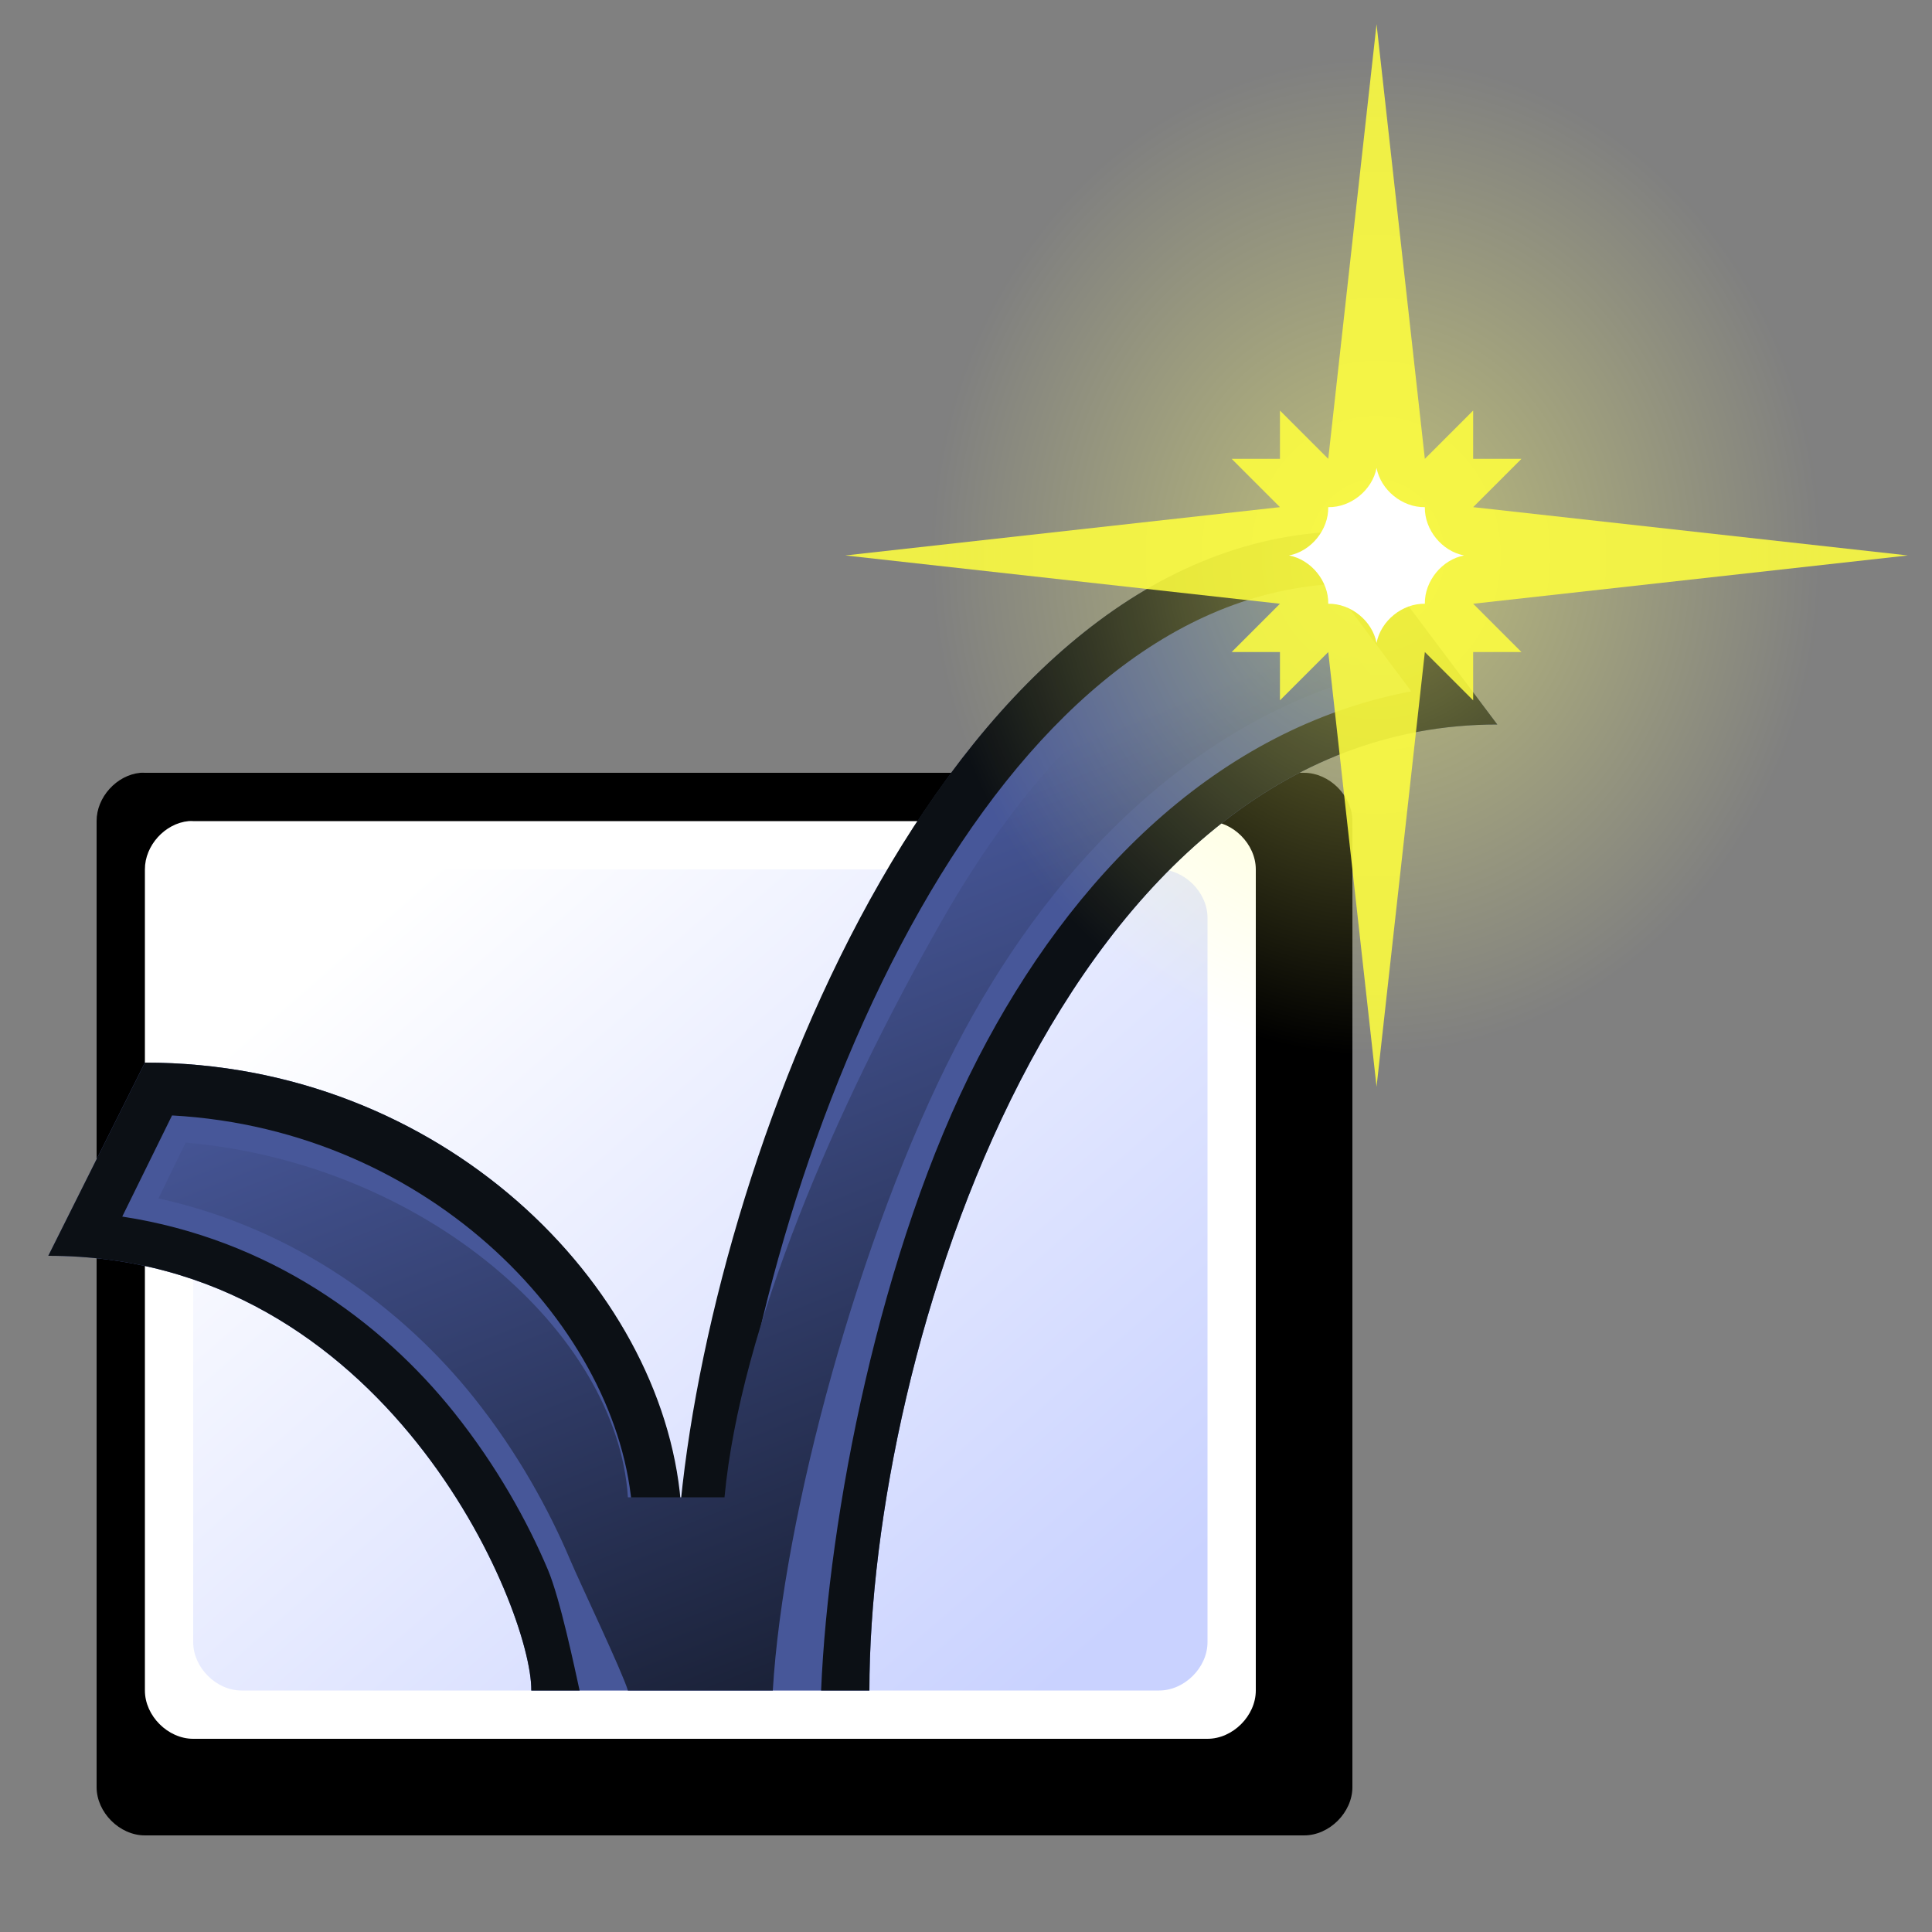 <?xml version="1.0" encoding="UTF-8" standalone="no"?>
<!-- Created with Inkscape (http://www.inkscape.org/) -->

<svg
   xmlns:dc="http://purl.org/dc/elements/1.1/"
   xmlns:cc="http://creativecommons.org/ns#"
   xmlns:rdf="http://www.w3.org/1999/02/22-rdf-syntax-ns#"
   xmlns:svg="http://www.w3.org/2000/svg"
   xmlns="http://www.w3.org/2000/svg"
   xmlns:xlink="http://www.w3.org/1999/xlink"
   xmlns:sodipodi="http://sodipodi.sourceforge.net/DTD/sodipodi-0.dtd"
   xmlns:inkscape="http://www.inkscape.org/namespaces/inkscape"
   width="40"
   height="40"
   id="svg2"
   version="1.1"
   inkscape:version="0.48.4 r9939"
   sodipodi:docname="taskshine.svg">
  <rect width="100%" height="100%" fill="#808080" stroke="none"/>
  <defs
     id="defs4">
    <linearGradient
       id="linearGradient3977">
      <stop
         id="stop3979"
         offset="0"
         style="stop-color:#1a2137;stop-opacity:1;" />
      <stop
         id="stop3981"
         offset="1"
         style="stop-color:#475799;stop-opacity:1;" />
    </linearGradient>
    <linearGradient
       id="linearGradient4096">
      <stop
         id="stop4098"
         offset="0"
         style="stop-color:#ffff77;stop-opacity:1;" />
      <stop
         style="stop-color:#ffff77;stop-opacity:0.498;"
         offset="0"
         id="stop4102" />
      <stop
         id="stop4100"
         offset="1"
         style="stop-color:#ffff77;stop-opacity:0;" />
    </linearGradient>
    <linearGradient
       id="linearGradient3957">
      <stop
         style="stop-color:#ff3d24;stop-opacity:1;"
         offset="0"
         id="stop3959" />
      <stop
         style="stop-color:#ff0000;stop-opacity:1;"
         offset="1"
         id="stop3961" />
    </linearGradient>
    <linearGradient
       id="linearGradient3761">
      <stop
         style="stop-color:#ffffff;stop-opacity:1;"
         offset="0"
         id="stop3763" />
      <stop
         style="stop-color:#c9d2ff;stop-opacity:1;"
         offset="1"
         id="stop3765" />
    </linearGradient>
    <radialGradient
       inkscape:collect="always"
       xlink:href="#linearGradient4096"
       id="radialGradient4091"
       cx="29"
       cy="11"
       fx="29"
       fy="11"
       r="7"
       gradientTransform="matrix(1,0,0,1.143,0,-1.571)"
       gradientUnits="userSpaceOnUse"
       spreadMethod="pad" />
    <linearGradient
       inkscape:collect="always"
       xlink:href="#linearGradient3761"
       id="linearGradient3876"
       x1="16"
       y1="15"
       x2="30"
       y2="31"
       gradientUnits="userSpaceOnUse"
       gradientTransform="translate(-6,2)" />
    <linearGradient
       inkscape:collect="always"
       xlink:href="#linearGradient3977"
       id="linearGradient3975"
       x1="11"
       y1="25"
       x2="27"
       y2="13"
       gradientUnits="userSpaceOnUse" />
    <linearGradient
       inkscape:collect="always"
       xlink:href="#linearGradient3977"
       id="linearGradient3984"
       gradientUnits="userSpaceOnUse"
       x1="21"
       y1="31"
       x2="13"
       y2="15" />
    <linearGradient
       gradientTransform="translate(-9,-1)"
       inkscape:collect="always"
       xlink:href="#linearGradient3977-4"
       id="linearGradient4089"
       x1="27"
       y1="24"
       x2="21"
       y2="9"
       gradientUnits="userSpaceOnUse" />
    <linearGradient
       id="linearGradient3977-4">
      <stop
         id="stop3979-5"
         offset="0"
         style="stop-color:#1a2137;stop-opacity:1;" />
      <stop
         id="stop3981-7"
         offset="1"
         style="stop-color:#475799;stop-opacity:1;" />
    </linearGradient>
    <linearGradient
       inkscape:collect="always"
       xlink:href="#linearGradient3761-1"
       id="linearGradient3876-0"
       x1="16"
       y1="15"
       x2="30"
       y2="31"
       gradientUnits="userSpaceOnUse"
       gradientTransform="translate(-6,2)" />
    <linearGradient
       id="linearGradient3761-1">
      <stop
         style="stop-color:#ffffff;stop-opacity:1;"
         offset="0"
         id="stop3763-7" />
      <stop
         style="stop-color:#c9d2ff;stop-opacity:1;"
         offset="1"
         id="stop3765-9" />
    </linearGradient>
    <linearGradient
       inkscape:collect="always"
       xlink:href="#linearGradient3977-4"
       id="linearGradient3132"
       gradientUnits="userSpaceOnUse"
       x1="27"
       y1="24"
       x2="21"
       y2="9"
       gradientTransform="translate(-8,10)" />
  </defs>
  <sodipodi:namedview
     id="base"
     pagecolor="#c4c4c4"
     bordercolor="#666666"
     borderopacity="1.0"
     inkscape:pageopacity="1"
     inkscape:pageshadow="2"
     inkscape:zoom="20"
     inkscape:cx="14.151504"
     inkscape:cy="21.311972"
     inkscape:document-units="px"
     inkscape:current-layer="layer3"
     showgrid="true"
     inkscape:window-width="1920"
     inkscape:window-height="1028"
     inkscape:window-x="0"
     inkscape:window-y="0"
     inkscape:window-maximized="1">
    <inkscape:grid
       type="xygrid"
       id="grid2985"
       empspacing="5"
       visible="true"
       enabled="true"
       snapvisiblegridlinesonly="true" />
  </sodipodi:namedview>
  <g
     inkscape:groupmode="layer"
     id="layer3"
     inkscape:label="chkmrk">
    <path
       style="font-size:medium;font-style:normal;font-variant:normal;font-weight:normal;font-stretch:normal;text-indent:0;text-align:start;text-decoration:none;line-height:normal;letter-spacing:normal;word-spacing:normal;text-transform:none;direction:ltr;block-progression:tb;writing-mode:lr-tb;text-anchor:start;baseline-shift:baseline;color:#000000;fill:#000000;fill-opacity:1;fill-rule:evenodd;stroke:none;stroke-width:2;marker:none;visibility:visible;display:inline;overflow:visible;enable-background:accumulate;font-family:Sans;-inkscape-font-specification:Sans"
       d="M 2.906,16 C 2.415,16.046 1.998,16.506 2,17 l 0,20 c 5.2e-5,0.524 0.476,1 1,1 l 24,0 c 0.524,-5.2e-5 1,-0.476 1,-1 l 0,-20 c -5.2e-5,-0.524 -0.476,-1 -1,-1 L 3,16 C 2.969,15.998 2.937,15.998 2.906,16 z"
       id="rect3040-2"
       inkscape:connector-curvature="0"
       sodipodi:nodetypes="cccccccccc" />
    <path
       style="font-size:medium;font-style:normal;font-variant:normal;font-weight:normal;font-stretch:normal;text-indent:0;text-align:start;text-decoration:none;line-height:normal;letter-spacing:normal;word-spacing:normal;text-transform:none;direction:ltr;block-progression:tb;writing-mode:lr-tb;text-anchor:start;baseline-shift:baseline;color:#000000;fill:#ffffff;fill-opacity:1;fill-rule:evenodd;stroke:none;stroke-width:2;marker:none;visibility:visible;display:inline;overflow:visible;enable-background:accumulate;font-family:Sans;-inkscape-font-specification:Sans"
       d="M 3.906,17 C 3.415,17.046 2.998,17.506 3,18 l 0,17 c 5.2e-5,0.524 0.476,1 1,1 l 21,0 c 0.524,-5.2e-5 1,-0.476 1,-1 l 0,-17 c -5.2e-5,-0.524 -0.476,-1 -1,-1 L 4,17 C 3.969,16.998 3.937,16.998 3.906,17 z"
       inkscape:connector-curvature="0"
       sodipodi:nodetypes="cccccccccc"
       id="path21-0" />
    <path
       style="font-size:medium;font-style:normal;font-variant:normal;font-weight:normal;font-stretch:normal;text-indent:0;text-align:start;text-decoration:none;line-height:normal;letter-spacing:normal;word-spacing:normal;text-transform:none;direction:ltr;block-progression:tb;writing-mode:lr-tb;text-anchor:start;baseline-shift:baseline;color:#000000;fill:url(#linearGradient3876-0);fill-opacity:1;fill-rule:evenodd;stroke:none;stroke-width:2;marker:none;visibility:visible;display:inline;overflow:visible;enable-background:accumulate;font-family:Sans;-inkscape-font-specification:Sans"
       d="M 4.906,18 C 4.415,18.046 3.998,18.506 4,19 l 0,15 c 5.2e-5,0.524 0.476,1 1,1 l 19,0 c 0.524,-5.2e-5 1,-0.476 1,-1 l 0,-15 c -5.2e-5,-0.524 -0.476,-1 -1,-1 L 5,18 C 4.969,17.998 4.937,17.998 4.906,18 z"
       id="rect3042-0"
       inkscape:connector-curvature="0"
       sodipodi:nodetypes="cccccccccc" />
    <path
       style="fill:#475799;fill-opacity:1;stroke:none;display:inline"
       d="M 28,11 C 19.686,11 14.793,23.78 14.094,31.25 13.805,26.703 9.195,22 3,22 l -2,4 c 7,0 10.018,7.32 10,9 l 7,0 c 0,-7 4,-20 13,-20 l -3,-4 z"
       id="path3878-7"
       inkscape:connector-curvature="0" />
    <path
       style="font-size:medium;font-style:normal;font-variant:normal;font-weight:normal;font-stretch:normal;text-indent:0;text-align:start;text-decoration:none;line-height:normal;letter-spacing:normal;word-spacing:normal;text-transform:none;direction:ltr;block-progression:tb;writing-mode:lr-tb;text-anchor:start;baseline-shift:baseline;color:#000000;fill:#0c1015;fill-opacity:1;stroke:none;stroke-width:2;marker:none;visibility:visible;display:inline;overflow:visible;enable-background:accumulate;font-family:Sans;-inkscape-font-specification:Sans"
       d="M 28,11 C 19.742,11 14.844,23.604 14.094,31.094 13.711,26.596 9.125,22 3,22 l -2,4 c 7,0 10.018,7.32 10,9 l 7,0 c 0,-7 4,-20 13,-20 z m -0.438,1.094 1.656,2.219 C 25.192,15.079 22.183,18.154 20.25,21.906 18.208,25.869 17.15,31.411 17,35 l -5,0 C 11.894,34.52 11.598,33.103 11.344,32.5 10.92,31.498 10.285,30.352 9.406,29.25 7.899,27.36 5.578,25.654 2.531,25.188 L 3.562,23.094 c 5.379,0.295 9.291,4.439 9.531,8.219 l 2,0.031 c 0.334,-3.572 1.708,-8.56 3.969,-12.531 2.166,-3.805 5.057,-6.493 8.5,-6.719 z"
       id="path3009-4"
       inkscape:connector-curvature="0"
       sodipodi:nodetypes="ccccccccccsccssccccsc" />
    <path
       style="font-size:medium;font-style:normal;font-variant:normal;font-weight:normal;font-stretch:normal;text-indent:0;text-align:start;text-decoration:none;line-height:normal;letter-spacing:normal;word-spacing:normal;text-transform:none;direction:ltr;block-progression:tb;writing-mode:lr-tb;text-anchor:start;baseline-shift:baseline;color:#000000;fill:url(#linearGradient3132);fill-opacity:1;stroke:none;stroke-width:3;marker:none;visibility:visible;display:inline;overflow:visible;enable-background:accumulate;font-family:Sans;-inkscape-font-specification:Sans"
       d="M 27.344,12.625 28.375,13.969 C 24.541,15.008 21.635,18.089 19.781,21.688 17.782,25.569 16.214,31.403 16,35 l -3,0 c -0.116,-0.389 -0.995,-2.231 -1.188,-2.688 -0.44,-1.042 -1.089,-2.233 -2,-3.375 -1.453,-1.821 -3.671,-3.496 -6.531,-4.125 l 0.562,-1.156 C 8.809,24.091 12.784,27.598 13,31 l 2,0 c 0.327,-3.491 2.284,-8.045 4.5,-11.938 2.067,-3.631 4.745,-6.108 7.844,-6.438 z"
       id="path4075"
       inkscape:connector-curvature="0"
       sodipodi:nodetypes="ccsccssccccsc" />
  </g>
  <g
     inkscape:groupmode="layer"
     id="layer5"
     inkscape:label="shine"
     style="display:inline">
    <path
       sodipodi:type="arc"
       style="fill:url(#radialGradient4091);fill-opacity:1;fill-rule:evenodd;stroke:none"
       id="path4081"
       sodipodi:cx="29"
       sodipodi:cy="11"
       sodipodi:rx="7"
       sodipodi:ry="8"
       d="m 36,11 a 7,8 0 1 1 -14,0 7,8 0 1 1 14,0 z"
       transform="matrix(1.321,0,0,1.294,-9.821,-2.731)" />
    <path
       style="font-size:medium;font-style:normal;font-variant:normal;font-weight:normal;font-stretch:normal;text-indent:0;text-align:start;text-decoration:none;line-height:normal;letter-spacing:normal;word-spacing:normal;text-transform:none;direction:ltr;block-progression:tb;writing-mode:lr-tb;text-anchor:start;baseline-shift:baseline;color:#000000;fill:#ffff3e;fill-opacity:0.871;fill-rule:nonzero;stroke:none;stroke-width:1;marker:none;visibility:visible;display:inline;overflow:visible;enable-background:accumulate;font-family:Sans;-inkscape-font-specification:Sans"
       d="m 28.5,0.5 -1,9 -1,-1 0,1 -1,0 1,1 -9,1 9,1 -1,1 1,0 0,1 1,-1 1,9 1,-9 1,1 0,-1 1,0 -1,-1 9,-1 -9,-1 1,-1 -1,0 0,-1 -1,1 -1,-9 z"
       id="path4003-3"
       inkscape:connector-curvature="0" />
    <path
       style="font-size:medium;font-style:normal;font-variant:normal;font-weight:normal;font-stretch:normal;text-indent:0;text-align:start;text-decoration:none;line-height:normal;letter-spacing:normal;word-spacing:normal;text-transform:none;direction:ltr;block-progression:tb;writing-mode:lr-tb;text-anchor:start;baseline-shift:baseline;color:#000000;fill:#ffffff;fill-opacity:1;fill-rule:nonzero;stroke:none;stroke-width:2;marker:none;visibility:visible;display:inline;overflow:visible;enable-background:accumulate;font-family:Sans;-inkscape-font-specification:Sans"
       d="m 28.5,9.688 c -0.087,0.458 -0.533,0.821 -1,0.812 0.008,0.467 -0.354,0.913 -0.812,1 0.458,0.087 0.821,0.533 0.812,1 0.467,-0.008 0.913,0.354 1,0.812 0.087,-0.458 0.533,-0.821 1,-0.812 -0.008,-0.467 0.354,-0.913 0.812,-1 -0.458,-0.087 -0.821,-0.533 -0.812,-1 -0.467,0.008 -0.913,-0.354 -1,-0.812 z"
       id="path4003"
       inkscape:connector-curvature="0"
       sodipodi:nodetypes="ccccccccc" />
  </g>
  <g
     style="display:none"
     inkscape:label="shine copy"
     id="g4072"
     inkscape:groupmode="layer">
    <path
       sodipodi:nodetypes="ccccccccc"
       inkscape:connector-curvature="0"
       id="path4074"
       d="m 27,11.188 c -0.087,0.458 -0.533,0.821 -1,0.812 0.008,0.467 -0.354,0.913 -0.812,1 0.458,0.087 0.821,0.533 0.812,1 0.467,-0.008 0.913,0.354 1,0.812 C 27.087,14.354 27.533,13.992 28,14 27.992,13.533 28.354,13.087 28.812,13 28.354,12.913 27.992,12.467 28,12 27.533,12.008 27.087,11.646 27,11.188 z"
       style="font-size:medium;font-style:normal;font-variant:normal;font-weight:normal;font-stretch:normal;text-indent:0;text-align:start;text-decoration:none;line-height:normal;letter-spacing:normal;word-spacing:normal;text-transform:none;direction:ltr;block-progression:tb;writing-mode:lr-tb;text-anchor:start;baseline-shift:baseline;color:#000000;fill:#ffffff;fill-opacity:1;fill-rule:nonzero;stroke:none;stroke-width:2;marker:none;visibility:visible;display:inline;overflow:visible;enable-background:accumulate;font-family:Sans;-inkscape-font-specification:Sans" />
    <path
       sodipodi:nodetypes="cccccccsccccccsccccccsccccccc"
       inkscape:connector-curvature="0"
       id="path4076"
       d="M 26.875,1 C 26.433,1.053 26.053,1.433 26,1.875 l -0.781,7.156 -0.031,0 C 24.616,8.922 24.008,9.418 24,10 c -0.595,0.004 -1.099,0.638 -0.969,1.219 L 15.875,12 c -0.519,0.007 -0.986,0.481 -0.986,1 0,0.519 0.467,0.993 0.986,1 l 7.156,0.781 c -1.63e-4,0.01 -1.63e-4,0.021 0,0.031 C 22.922,15.384 23.418,15.992 24,16 c 0.004,0.595 0.638,1.099 1.219,0.969 L 26,24.125 c 0.007,0.519 0.481,0.986 1,0.986 0.519,0 0.993,-0.467 1,-0.986 l 0.781,-7.156 0.031,0 C 29.384,17.078 29.992,16.582 30,16 c 0.595,-0.004 1.099,-0.638 0.969,-1.219 L 38.125,14 c 0.519,-0.007 0.986,-0.481 0.986,-1 0,-0.519 -0.467,-0.993 -0.986,-1 l -7.156,-0.781 0,-0.031 C 31.078,10.616 30.582,10.008 30,10 29.996,9.405 29.362,8.901 28.781,9.031 L 28,1.875 C 27.938,1.35 27.399,0.93 26.875,1 z"
       style="font-size:medium;font-style:normal;font-variant:normal;font-weight:normal;font-stretch:normal;text-indent:0;text-align:start;text-decoration:none;line-height:normal;letter-spacing:normal;word-spacing:normal;text-transform:none;direction:ltr;block-progression:tb;writing-mode:lr-tb;text-anchor:start;baseline-shift:baseline;color:#000000;fill:#ffffff;fill-opacity:0.871;fill-rule:nonzero;stroke:none;stroke-width:2;marker:none;visibility:visible;display:inline;overflow:visible;enable-background:accumulate;font-family:Sans;-inkscape-font-specification:Sans" />
    <path
       sodipodi:nodetypes="cccccccsccccccsccccccscccccccccccccccccccccccccccccccc"
       inkscape:connector-curvature="0"
       id="path4078"
       d="M 26.875,1 C 26.433,1.053 26.053,1.433 26,1.875 l -0.781,7.156 -0.031,0 C 24.616,8.922 24.008,9.418 24,10 c -0.595,0.004 -1.099,0.638 -0.969,1.219 L 15.875,12 c -0.519,0.007 -0.986,0.481 -0.986,1 0,0.519 0.467,0.993 0.986,1 l 7.156,0.781 c -1.63e-4,0.01 -1.63e-4,0.021 0,0.031 C 22.922,15.384 23.418,15.992 24,16 c 0.004,0.595 0.638,1.099 1.219,0.969 L 26,24.125 c 0.007,0.519 0.481,0.986 1,0.986 0.519,0 0.993,-0.467 1,-0.986 l 0.781,-7.156 0.031,0 C 29.384,17.078 29.992,16.582 30,16 c 0.595,-0.004 1.099,-0.638 0.969,-1.219 L 38.125,14 c 0.519,-0.007 0.986,-0.481 0.986,-1 0,-0.519 -0.467,-0.993 -0.986,-1 l -7.156,-0.781 0,-0.031 C 31.078,10.616 30.582,10.008 30,10 29.996,9.405 29.362,8.901 28.781,9.031 L 28,1.875 C 27.938,1.35 27.399,0.93 26.875,1 z M 27,2 l 1,9 1,-1 0,1 1,0 -1,1 9,1 -9,1 1,1 -1,0 0,1 -1,-1 -1,9 -1,-9 -1,1 0,-1 -1,0 1,-1 -9,-1 9,-1 -1,-1 1,0 0,-1 1,1 z"
       style="font-size:medium;font-style:normal;font-variant:normal;font-weight:normal;font-stretch:normal;text-indent:0;text-align:start;text-decoration:none;line-height:normal;letter-spacing:normal;word-spacing:normal;text-transform:none;direction:ltr;block-progression:tb;writing-mode:lr-tb;text-anchor:start;baseline-shift:baseline;color:#000000;fill:#ffff00;fill-opacity:0.587;fill-rule:nonzero;stroke:none;stroke-width:2;marker:none;visibility:visible;display:inline;overflow:visible;enable-background:accumulate;font-family:Sans;-inkscape-font-specification:Sans" />
  </g>
</svg>
